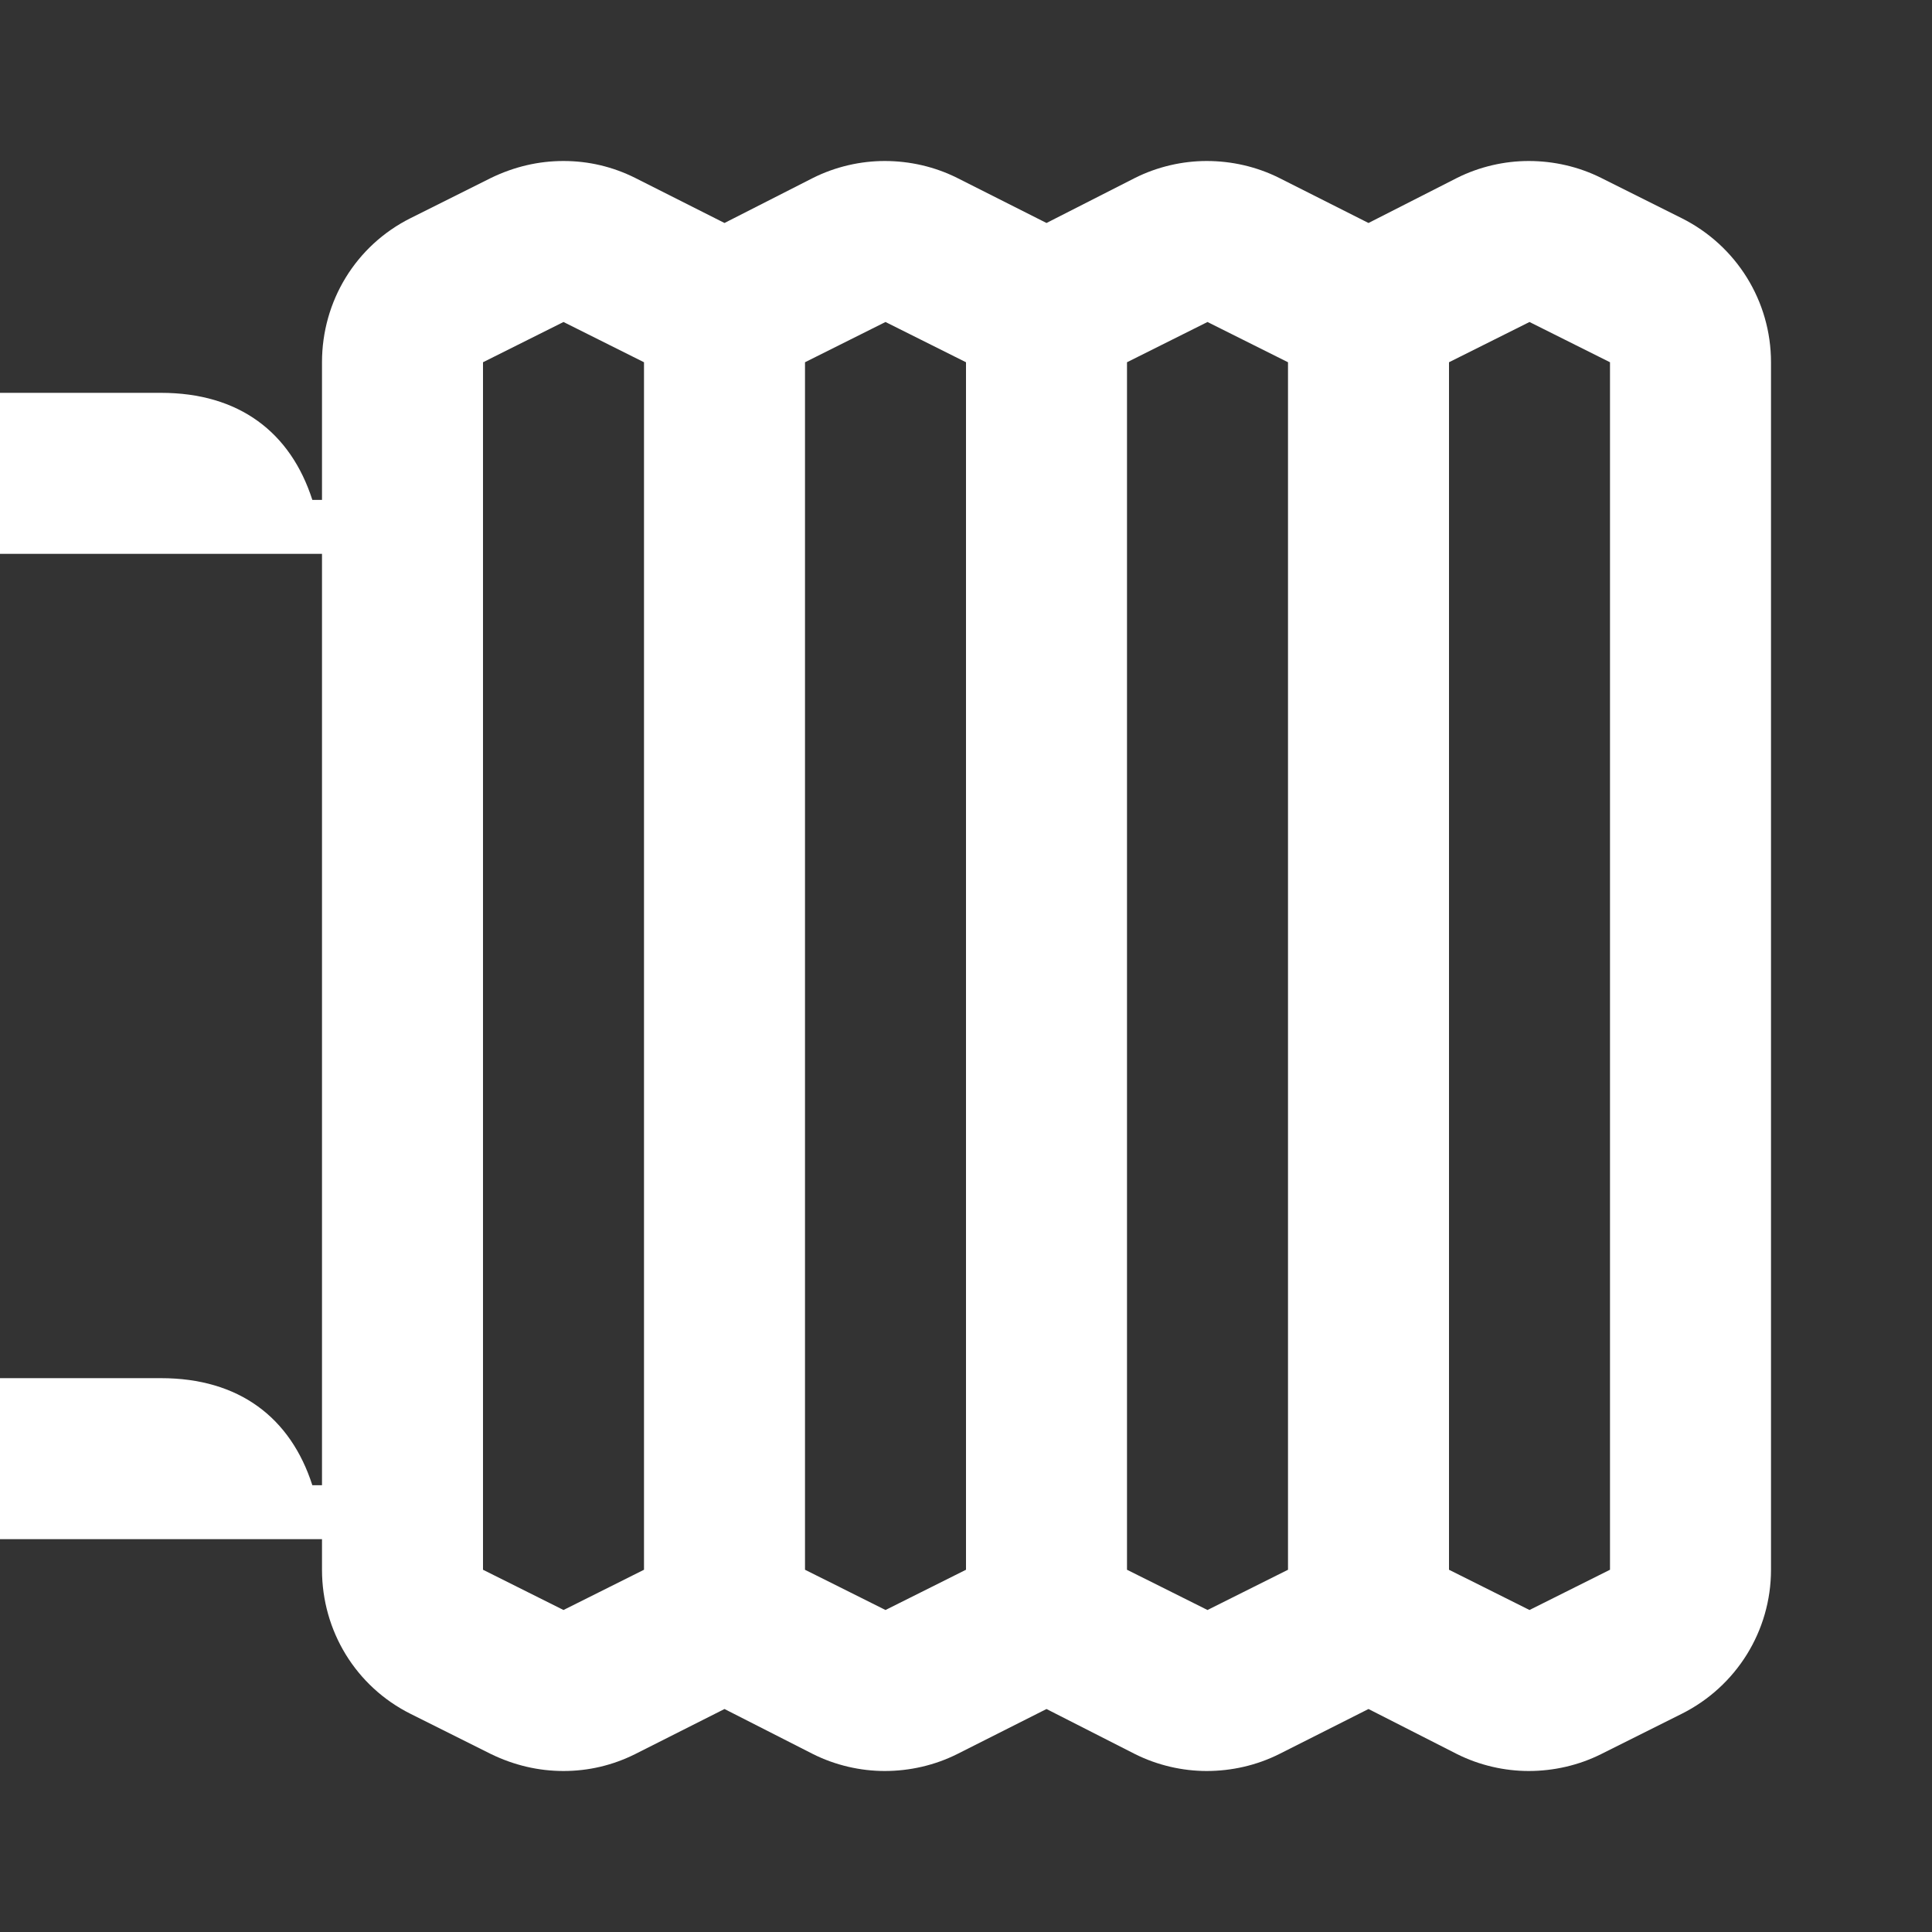 <svg width="24" height="24" viewBox="0 0 24 24" fill="none" xmlns="http://www.w3.org/2000/svg">
<rect x="0" y="0" width="24" height="24" fill="#333333" stroke="none"/>
<path d="M20.89 2.71L19.89 2.21C19.61 2.07 19.3 2 18.99 2C18.69 2 18.38 2.07 18.1 2.21L17 2.77L15.89 2.21C15.61 2.07 15.3 2 14.99 2C14.69 2 14.38 2.07 14.1 2.21L13 2.77L11.89 2.21C11.61 2.07 11.3 2 10.99 2C10.69 2 10.38 2.07 10.1 2.21L9 2.77L7.89 2.21C7.61 2.07 7.31 2 7 2C6.69 2 6.39 2.07 6.1 2.21L5.1 2.71C4.42 3.05 4 3.74 4 4.5V6.21H3.88C3.61 5.37 2.97 4.88 2 4.88H0V6.88H4V18.45H3.88C3.61 17.61 2.97 17.12 2 17.12H0V19.12H4V19.5C4 20.26 4.42 20.95 5.1 21.29L6.1 21.79C6.39 21.93 6.69 22 7 22C7.31 22 7.61 21.93 7.89 21.79L9 21.23L10.1 21.79C10.38 21.93 10.69 22 10.99 22C11.3 22 11.61 21.93 11.89 21.79L13 21.23L14.1 21.79C14.38 21.93 14.69 22 14.99 22C15.3 22 15.61 21.93 15.89 21.79L17 21.23L18.1 21.79C18.38 21.93 18.69 22 18.99 22C19.3 22 19.61 21.93 19.89 21.79L20.89 21.29C21.57 20.95 22 20.26 22 19.5V4.5C22 3.74 21.57 3.05 20.89 2.71ZM8 19.5L7 20L6 19.5V4.5L7 4L8 4.5V19.5ZM12 19.5L11 20L10 19.5V4.5L11 4L12 4.5V19.5ZM16 19.5L15 20L14 19.5V4.5L15 4L16 4.5V19.5ZM20 19.5L19 20L18 19.5V4.5L19 4L20 4.5V19.5Z" fill="white"/>
</svg>
